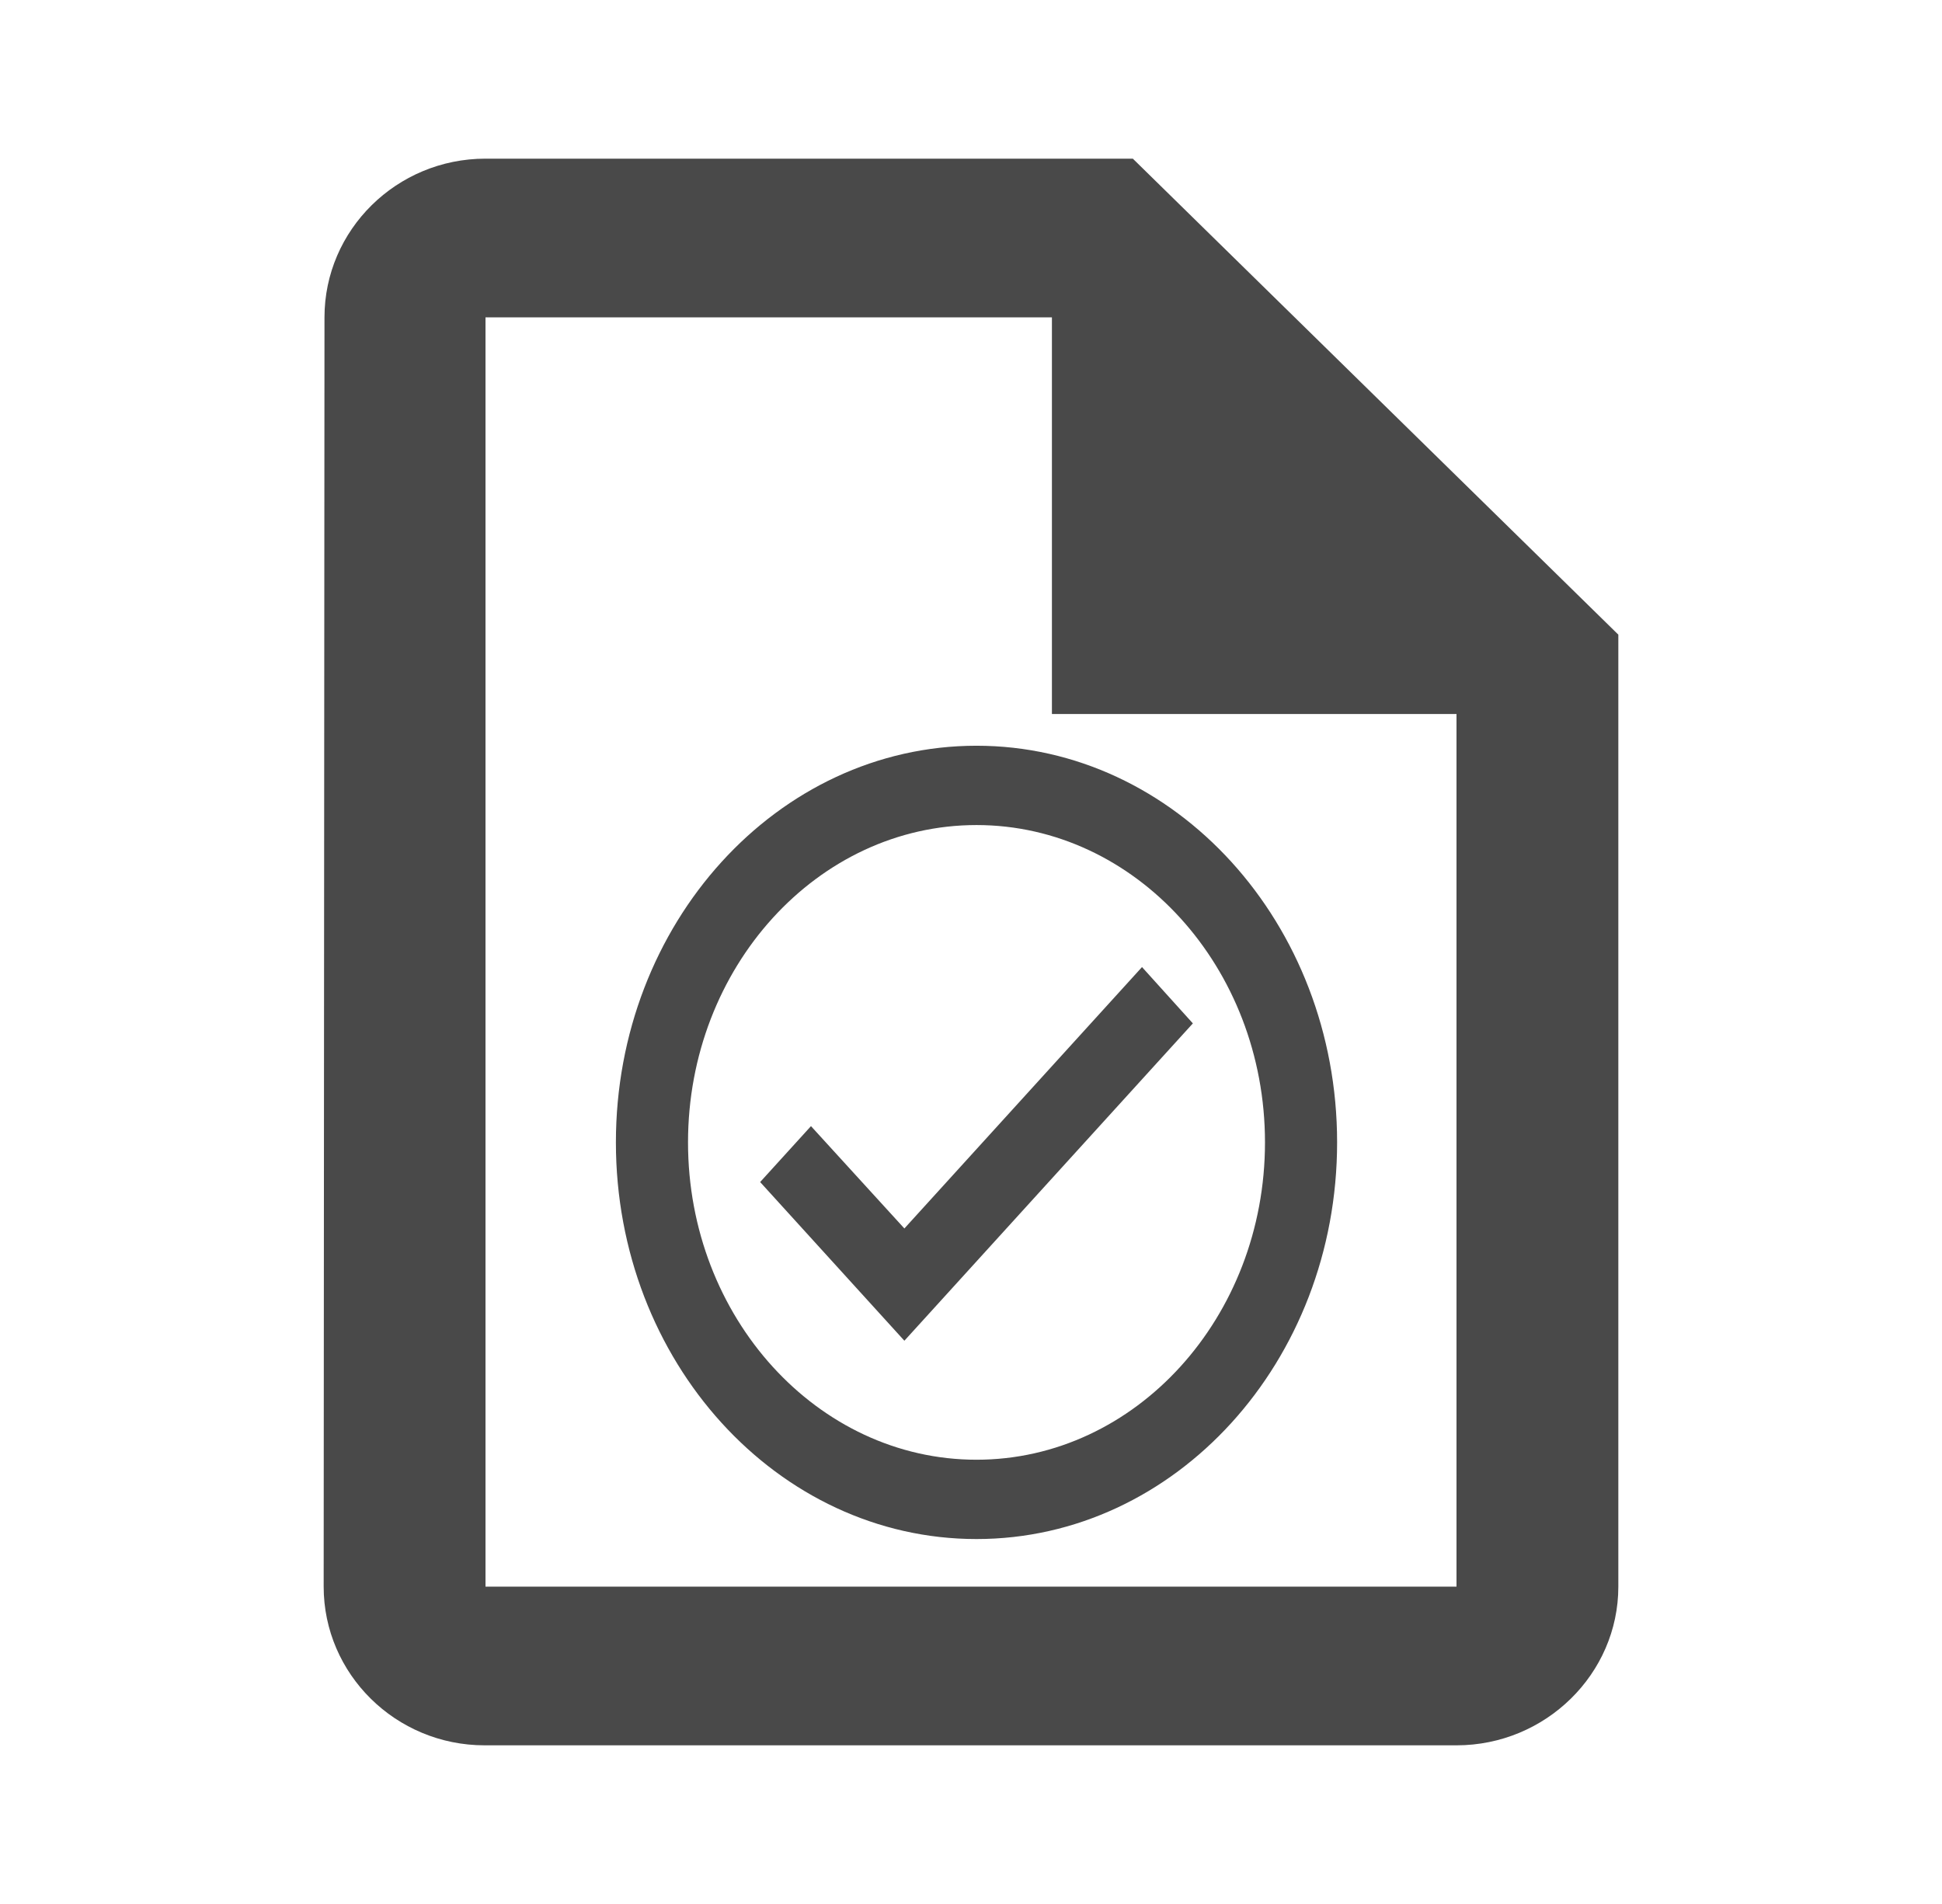 <svg width="102" height="100" viewBox="0 0 102 100" fill="none" xmlns="http://www.w3.org/2000/svg">
<path d="M51.289 39.167C40.834 39.167 32.349 48.5 32.349 60C32.349 71.5 40.834 80.833 51.289 80.833C61.744 80.833 70.229 71.5 70.229 60C70.229 48.5 61.744 39.167 51.289 39.167ZM51.289 76.667C42.936 76.667 36.137 69.188 36.137 60C36.137 50.812 42.936 43.333 51.289 43.333C59.642 43.333 66.441 50.812 66.441 60C66.441 69.188 59.642 76.667 51.289 76.667ZM59.982 50.792L47.501 64.521L42.595 59.146L39.925 62.083L47.501 70.417L62.653 53.75L59.982 50.792Z" fill="#494949"/>
<path d="M59.5 8.333H25.5C20.825 8.333 17.043 12.083 17.043 16.667L17 83.333C17 87.917 20.782 91.667 25.457 91.667H76.5C81.175 91.667 85 87.917 85 83.333V33.333L59.5 8.333ZM25.5 83.333V16.667H55.25V37.5H76.5V83.333H25.5Z" fill="#494949"/>
</svg>

